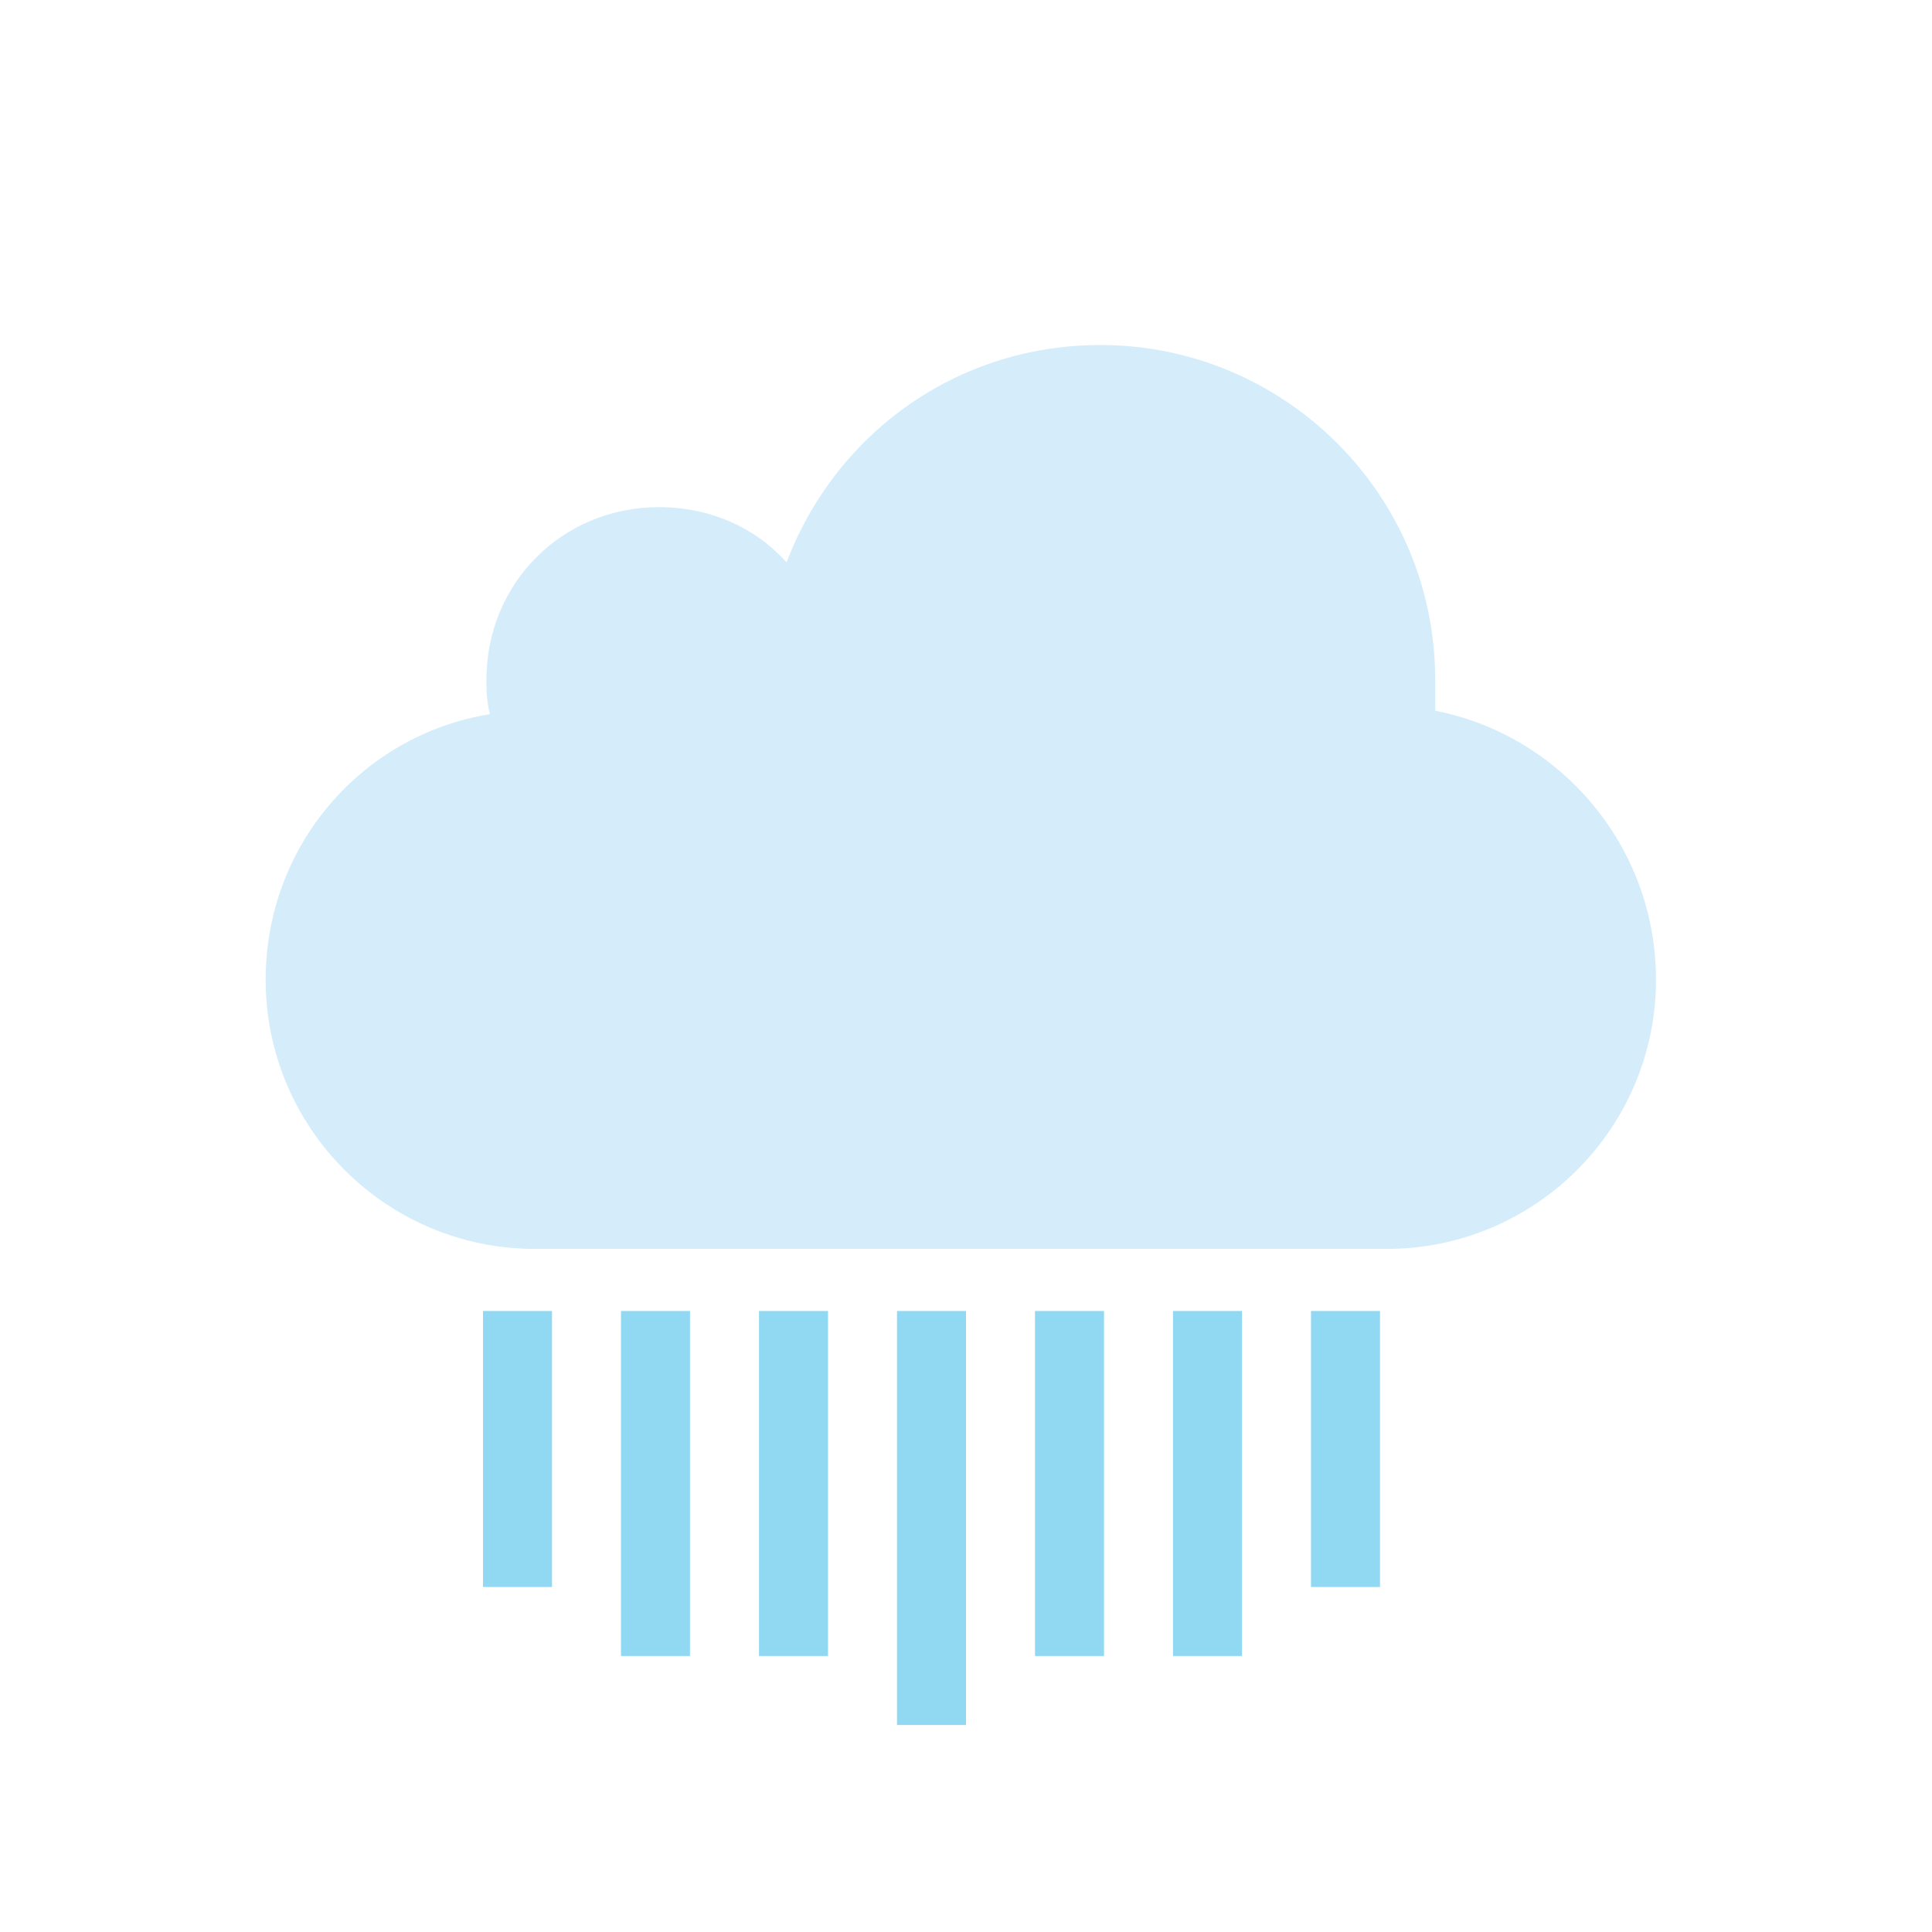 <?xml version="1.0" encoding="utf-8"?>
<!-- Generator: Adobe Illustrator 19.0.0, SVG Export Plug-In . SVG Version: 6.00 Build 0)  -->
<svg version="1.1" id="Layer_1" xmlns="http://www.w3.org/2000/svg" xmlns:xlink="http://www.w3.org/1999/xlink" x="0px" y="0px"
	 viewBox="0 0 56 56" style="enable-background:new 0 0 56 56;" xml:space="preserve">
<style type="text/css">
	.st0{opacity:0;fill:#FFFFFF;}
	.st1{fill:#D5EDFB;}
	.st2{fill:#91D8F3;}
</style>
<g id="XMLID_2_">
	<g id="XMLID_35_">
		<g id="XMLID_36_">
			<rect id="XMLID_38_" x="0" y="0" class="st0" width="56" height="56"/>
			<path id="XMLID_37_" class="st1" d="M41.6,20.6c0-0.3,0-0.6,0-0.9c0-5.4-4.4-9.7-9.7-9.7c-4.2,0-7.7,2.6-9.1,6.3
				c-0.9-1-2.2-1.6-3.7-1.6c-2.8,0-5,2.2-5,5c0,0.3,0,0.6,0.1,1c-3.7,0.6-6.5,3.8-6.5,7.7c0,4.3,3.5,7.8,7.8,7.8h24.7
				c4.3,0,7.8-3.5,7.8-7.8C48,24.5,45.2,21.3,41.6,20.6z"/>
		</g>
	</g>
	<g id="XMLID_31_">
		<g id="XMLID_32_">
			<rect id="XMLID_27_" x="26" y="38" class="st2" width="2" height="12"/>
		</g>
	</g>
	<g id="XMLID_26_">
		<g id="XMLID_28_">
			<rect id="XMLID_25_" x="14" y="38" class="st2" width="2" height="8"/>
		</g>
	</g>
	<g id="XMLID_13_">
		<g id="XMLID_20_">
			<rect id="XMLID_23_" x="38" y="38" class="st2" width="2" height="8"/>
		</g>
	</g>
	<rect id="XMLID_12_" x="22" y="38" class="st2" width="2" height="10"/>
	<g id="XMLID_8_">
		<g id="XMLID_9_">
			<rect id="XMLID_21_" x="34" y="38" class="st2" width="2" height="10"/>
		</g>
	</g>
	<g id="XMLID_4_">
		<g id="XMLID_5_">
			<rect id="XMLID_19_" x="18" y="38" class="st2" width="2" height="10"/>
		</g>
	</g>
	<rect id="XMLID_3_" x="30" y="38" class="st2" width="2" height="10"/>
</g>
</svg>
